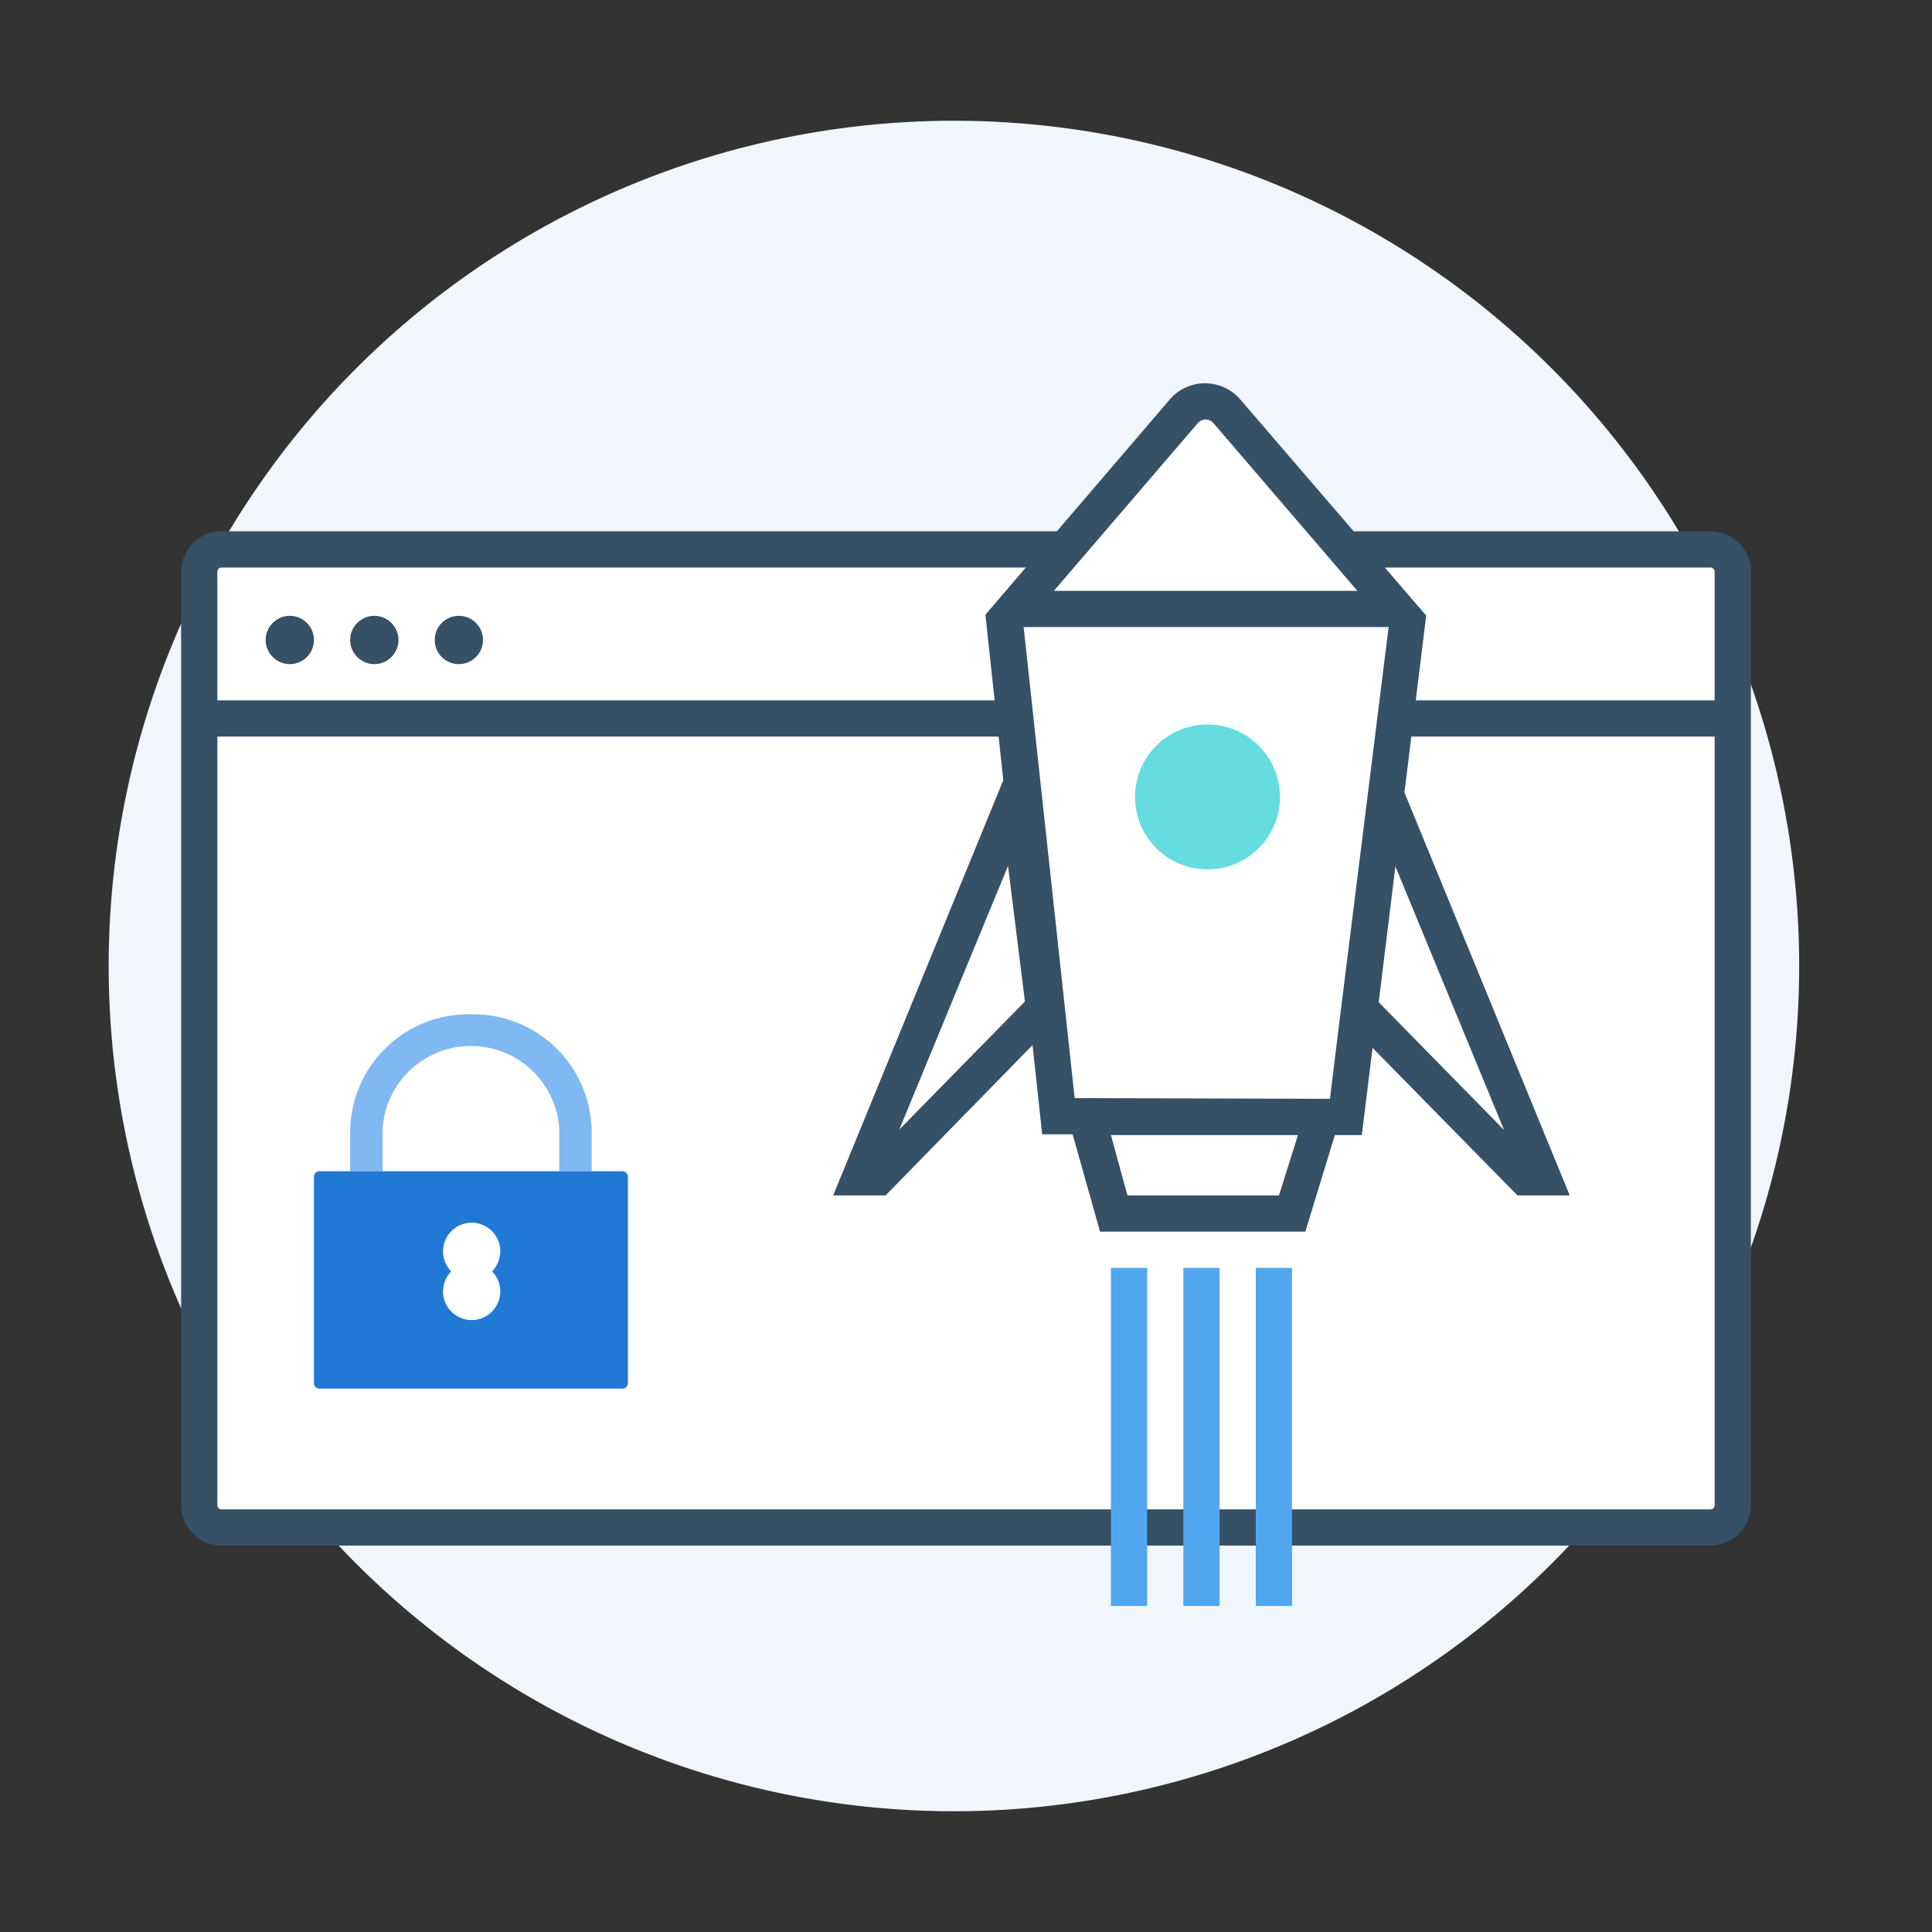 <svg xmlns="http://www.w3.org/2000/svg" viewBox="0 0 160 160"><rect x="0" y="0" width="160" height="160" fill="#333333" stroke="none"/><defs><style>.cls-1{fill:#f0f6fc;}.cls-2{fill:#fff;}.cls-3{fill:#365066;}.cls-4{fill:#50a7ef;}.cls-5{fill:#65dde0;}.cls-6{fill:#80b9f2;}.cls-7{fill:#2079d4;}.cls-8{fill:none;}</style></defs><g id="privacy__launch" data-name="privacy _launch"><path class="cls-1" d="M79,150A70,70,0,1,0,9,80,70,70,0,0,0,79,150Z"/><rect class="cls-2" x="16.5" y="45.5" width="127" height="81" rx="1.85"/><circle class="cls-3" cx="24" cy="53" r="2"/><circle class="cls-3" cx="31" cy="53" r="2"/><circle class="cls-3" cx="38" cy="53" r="2"/><path class="cls-3" d="M141.65,44H18.35A3.35,3.35,0,0,0,15,47.35v77.3A3.35,3.35,0,0,0,18.35,128h123.3a3.35,3.35,0,0,0,3.35-3.35V47.35A3.35,3.35,0,0,0,141.65,44ZM18.35,47h123.3a.35.35,0,0,1,.35.35V58H18V47.35A.35.35,0,0,1,18.35,47Zm123.3,78H18.35a.35.35,0,0,1-.35-.35V61H142v63.65A.35.35,0,0,1,141.65,125Z"/><path class="cls-2" d="M87.66,92.44l-4.46-41L98.05,34.07a2.36,2.36,0,0,1,3.59,0l14.9,17.38-5,41.05Z"/><rect class="cls-4" x="92" y="105" width="3" height="28"/><rect class="cls-4" x="98" y="105" width="3" height="28"/><rect class="cls-4" x="104" y="105" width="3" height="28"/><circle class="cls-5" cx="100" cy="66" r="6"/><path class="cls-3" d="M116.31,65.63l1.57-12.76.23-1.9-.38-.43-15-17.44a3.85,3.85,0,0,0-5.87,0L82,50.45l-.39.46.21,2,1.27,11.7L69,99h4.34L85.51,86.55l.8,7.39h2.52L91.1,102h17l2.45-8h2.23l.89-7.22,12,12.22H130ZM105.92,99H93.37L92,94h15.49ZM99.19,35.05a.87.87,0,0,1,.66-.31.85.85,0,0,1,.65.31l11.91,13.88H87.28ZM74.48,93.54l9-21.83,1.4,11.23Zm38.29-23.71L111,84l0,0-.86,7L89,90.94l-4.16-38.4-.07-.61H115l-.07.57ZM114.18,83l1.38-11.25,9,21.83Z"/><path class="cls-6" d="M49,97H46.32V93.57a7.33,7.33,0,0,0-14.64,0V97H29V93.57A9.8,9.8,0,0,1,39,84a9.8,9.8,0,0,1,10,9.57Z"/><path class="cls-7" d="M51.55,115H26.45a.45.45,0,0,1-.45-.45V97.45a.45.45,0,0,1,.45-.45h25.1a.45.45,0,0,1,.45.45v17.1A.45.45,0,0,1,51.55,115ZM41.43,103.62a2.37,2.37,0,1,0-4.06,1.67,2.37,2.37,0,1,0,3.38,0A2.38,2.38,0,0,0,41.43,103.62Z"/><rect class="cls-8" width="160" height="160"/></g></svg>
